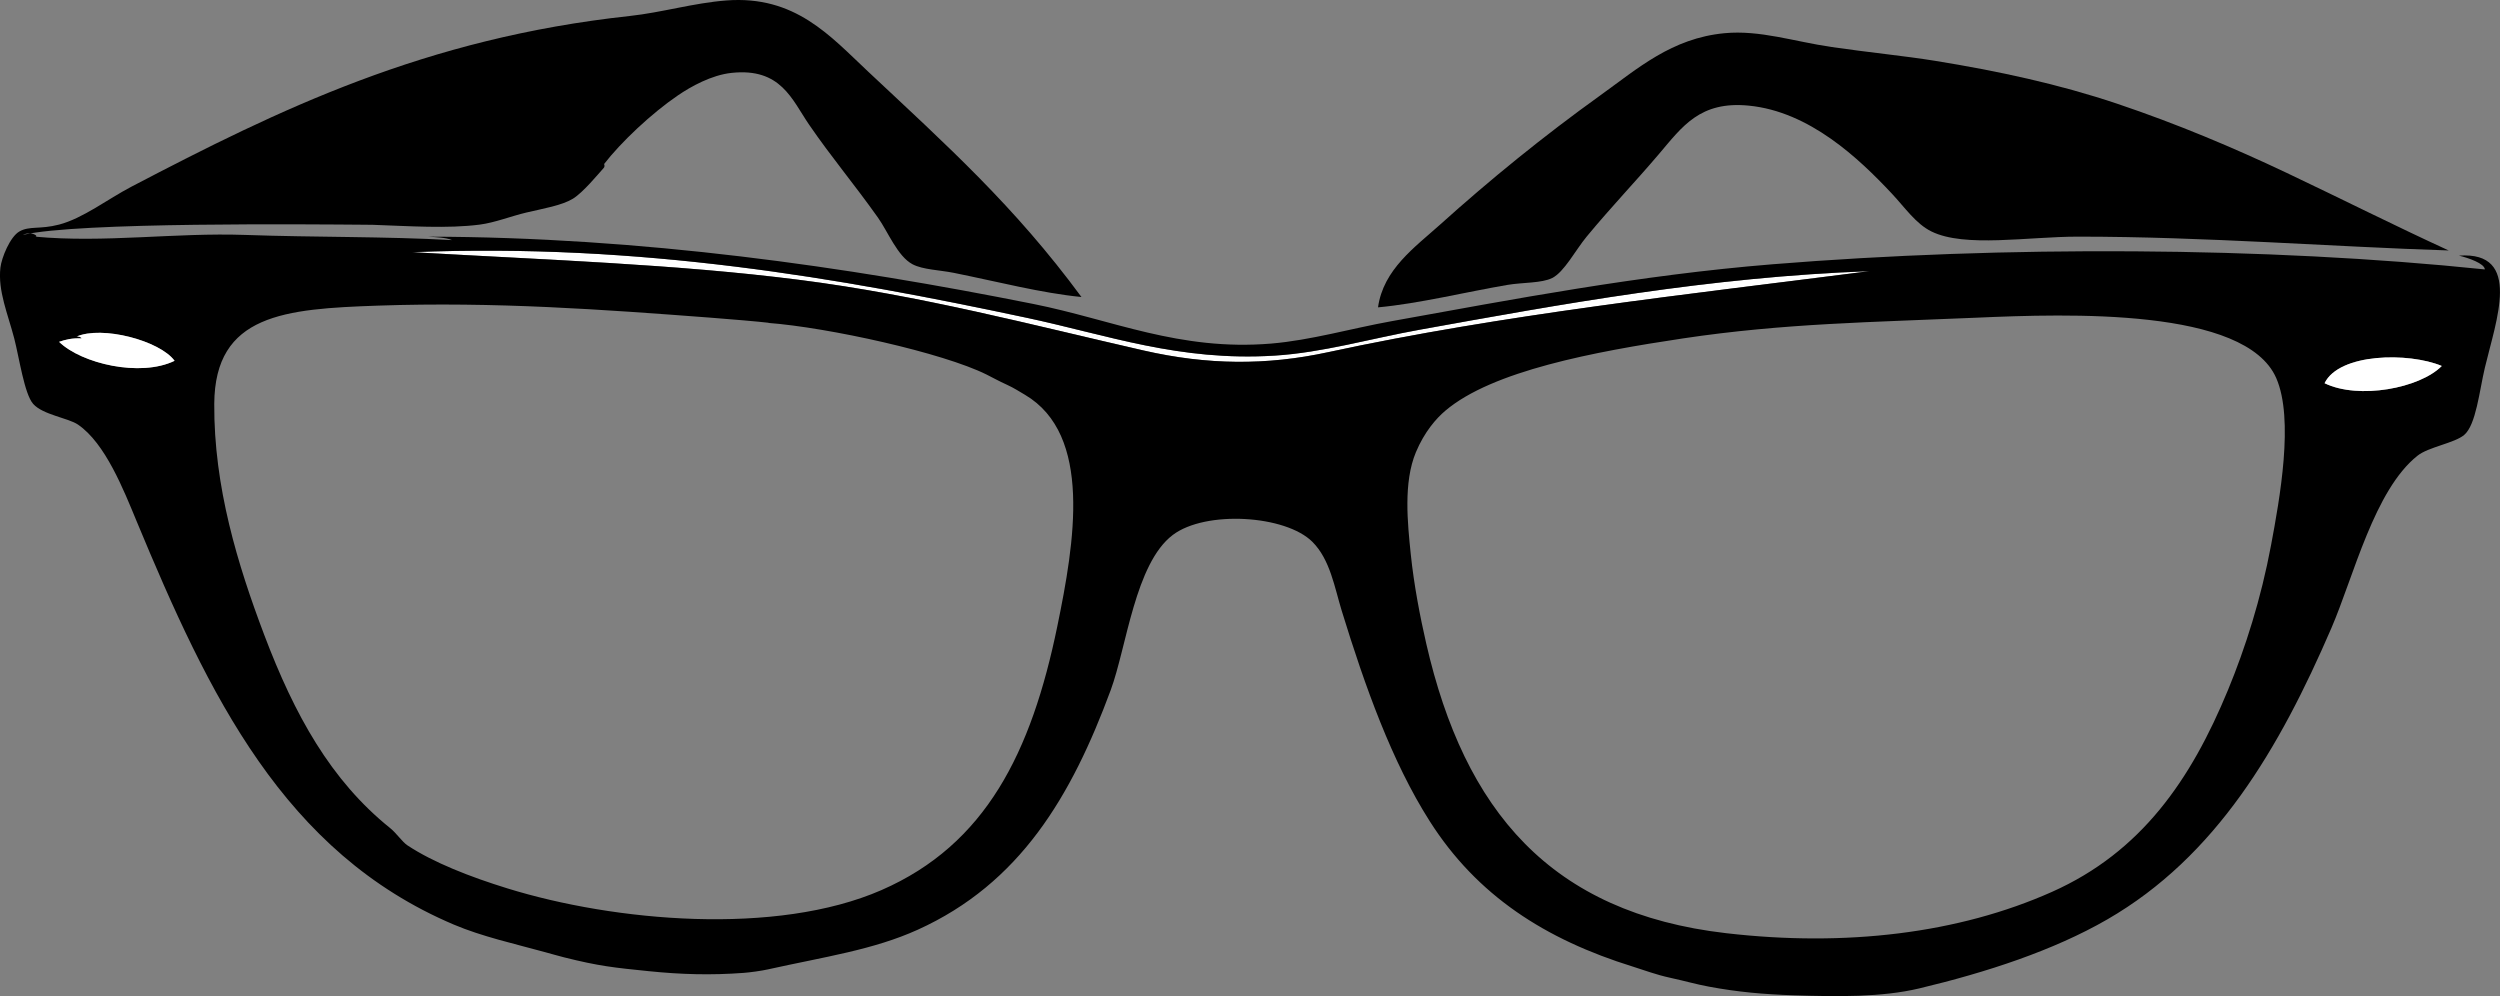 <?xml version="1.0" encoding="utf-8"?>
<!-- Generator: Adobe Illustrator 16.0.0, SVG Export Plug-In . SVG Version: 6.00 Build 0)  -->
<!DOCTYPE svg PUBLIC "-//W3C//DTD SVG 1.1//EN" "http://www.w3.org/Graphics/SVG/1.1/DTD/svg11.dtd">
<svg version="1.1" id="Layer_1" xmlns="http://www.w3.org/2000/svg" xmlns:xlink="http://www.w3.org/1999/xlink" x="0px" y="0px"
	 width="108.213px" height="43.118px" viewBox="0 0 108.213 43.118" enable-background="new 0 0 108.213 43.118"
	 xml:space="preserve">
<rect x="0" y="0" width="108.213" height="43.118" fill="#808080" stroke="none"/>
<g>
	<path fill-rule="evenodd" clip-rule="evenodd" fill="#FFFFFF" d="M17.855,10.916c9.887-0.398,18.49,1.117,26.567,2.836
		c3.521,0.749,6.618,1.898,10.747,1.642c2.08-0.129,4.171-0.741,6.269-1.119c6.171-1.112,12.527-2.282,19.479-2.537
		c-7.945,1.019-15.875,1.873-23.434,3.508c-2.666,0.576-5.213,0.558-7.985-0.075c-4.765-1.087-9.658-2.391-14.926-3.06
		C29.258,11.435,23.723,11.254,17.855,10.916z"/>
	<path fill-rule="evenodd" clip-rule="evenodd" d="M15.712,9.727C13.666,9.712,3.287,9.604,0.989,10.169
		c0.389-0.195,0.734,0.095,0.522,0.074c3.002,0.28,6.072-0.181,9.104-0.074c3.063,0.107,6.041,0.062,8.955,0.224
		c-0.283-0.114-0.672-0.124-1.044-0.149c9.274,0.017,18.093,1.293,26.194,2.911c3.422,0.684,6.327,2.047,10.299,1.717
		c1.72-0.144,3.466-0.654,5.224-0.971c5.22-0.94,10.699-1.994,16.493-2.463c9.995-0.809,21.382-0.758,30.822,0.224
		c-0.018-0.258-0.699-0.494-1.12-0.597c2.755-0.194,1.601,2.818,1.12,4.851c-0.239,1.012-0.382,2.476-0.896,2.911
		c-0.419,0.354-1.536,0.517-2.016,0.896c-1.87,1.479-2.762,5.216-3.731,7.463c-2.253,5.221-4.99,9.893-9.701,12.612
		c-2.337,1.349-5.229,2.291-8.135,2.985c-1.626,0.388-3.546,0.36-5.448,0.298c-1.291-0.042-2.394-0.138-3.656-0.373
		c-0.588-0.109-1.003-0.237-1.674-0.383c-0.644-0.141-1.086-0.318-1.623-0.485c-3.788-1.176-6.742-3.07-8.793-6.296
		c-1.633-2.566-2.797-5.818-3.807-9.104c-0.309-1.005-0.501-2.218-1.269-2.985c-1.162-1.162-4.623-1.375-6.045-0.299
		c-1.632,1.235-1.998,4.855-2.687,6.717c-1.701,4.599-3.926,8.368-8.358,10.373c-1.919,0.868-4.006,1.165-6.493,1.717
		c-0.262,0.059-0.767,0.129-1.045,0.149c-1.402,0.104-2.684,0.07-4.104-0.075c-1.502-0.152-2.148-0.219-3.656-0.597
		c-0.208-0.052-0.614-0.167-0.821-0.224c-1.328-0.365-2.738-0.678-3.955-1.194c-7.363-3.123-10.608-9.943-13.732-17.463
		c-0.558-1.344-1.351-3.371-2.537-4.18c-0.425-0.289-1.522-0.423-1.94-0.896c-0.382-0.432-0.606-2.012-0.82-2.836
		c-0.271-1.043-0.713-2.055-0.598-3.06c0.05-0.433,0.418-1.337,0.821-1.567c0.439-0.251,0.876-0.08,1.717-0.298
		C3.589,9.453,4.665,8.616,5.69,8.08c6.408-3.349,12.711-6.427,21.568-7.388c1.394-0.151,2.765-0.563,4.179-0.672
		c2.979-0.228,4.496,1.537,6.12,3.06c3.453,3.239,6.349,5.832,9.254,9.776c-1.736-0.17-3.619-0.662-5.522-1.045
		c-0.613-0.123-1.349-0.138-1.791-0.373c-0.649-0.344-1.065-1.412-1.493-2.015c-1.039-1.467-1.993-2.585-2.985-4.03
		c-0.742-1.083-1.217-2.469-3.357-2.238c-0.868,0.093-1.759,0.592-2.314,0.97c-1.148,0.781-2.476,2.033-3.209,2.985
		c0.023-0.029,0.044,0.101,0,0.149c-0.228,0.253-0.902,1.076-1.343,1.343c-0.485,0.294-1.283,0.424-2.015,0.598
		c-0.653,0.154-1.364,0.438-2.016,0.522c-1.394,0.181-3.057,0.063-4.633,0.009C16.119,9.73,15.923,9.729,15.712,9.727z
		 M34.572,12.11c5.268,0.669,10.161,1.973,14.926,3.06c2.772,0.633,5.319,0.651,7.985,0.075c7.559-1.635,15.488-2.489,23.434-3.508
		c-6.951,0.255-13.308,1.425-19.479,2.537c-2.098,0.378-4.188,0.99-6.269,1.119c-4.129,0.257-7.227-0.893-10.747-1.642
		c-8.077-1.719-16.681-3.234-26.567-2.836C23.723,11.254,29.258,11.435,34.572,12.11z M33.229,13.975
		c0.025,0.002,0.051-0.002,0.075,0c-0.486-0.057-1.653-0.156-2.538-0.224c-4.644-0.352-9.348-0.697-14.403-0.522
		c-4.033,0.14-7.066,0.369-7.089,4.254c-0.021,3.587,1.015,6.966,2.164,10c1.309,3.457,2.875,6.292,5.447,8.359
		c0.27,0.216,0.529,0.602,0.746,0.746c1.128,0.748,2.724,1.369,4.329,1.865c4.639,1.436,11.627,2.068,16.194,0.075
		c4.525-1.975,6.489-5.966,7.612-11.419c0.746-3.624,1.535-8.29-1.403-10.022c-0.23-0.135-0.493-0.304-0.761-0.425
		c-0.4-0.182-0.592-0.297-0.896-0.448C40.818,15.271,35.871,14.176,33.229,13.975z M72.856,14.647
		c-3.854,0.578-8.264,1.404-10.299,3.135c-0.384,0.326-0.897,0.903-1.269,1.791c-0.549,1.314-0.359,3.083-0.224,4.403
		c0.14,1.361,0.411,2.744,0.671,3.881c1.659,7.233,5.373,11.657,12.986,12.537c5.158,0.597,10.049,0.019,14.104-1.791
		c3.864-1.724,6.01-4.849,7.612-8.731c0.752-1.82,1.433-3.955,1.865-6.269c0.374-1.995,1.005-5.458,0.225-7.239
		c-1.335-3.049-9.008-2.786-12.985-2.612C81.055,13.948,77.235,13.991,72.856,14.647z M3.303,14.573
		c0.068-0.031,0.227,0.02,0.224,0.074c-0.393-0.02-0.695,0.051-0.97,0.149c0.97,0.942,3.512,1.541,5,0.821
		C6.919,14.742,4.406,14.08,3.303,14.573z M100.619,16.587c1.479,0.721,4.129,0.216,5.074-0.746
		C104.267,15.243,101.258,15.28,100.619,16.587z"/>
	<path fill-rule="evenodd" clip-rule="evenodd" d="M105.992,10.841c-4.998-0.157-10.53-0.598-16.045-0.598
		c-2.173,0-4.906,0.486-6.344-0.224C82.93,9.688,82.469,9,81.887,8.378c-1.42-1.515-3.561-3.551-6.194-3.806
		c-2.109-0.205-2.871,0.902-3.88,2.089c-1.102,1.295-2.023,2.24-3.135,3.582c-0.478,0.577-0.973,1.535-1.493,1.792
		c-0.461,0.227-1.266,0.184-1.94,0.298c-1.803,0.307-3.836,0.81-5.597,0.971c0.229-1.646,1.603-2.607,2.687-3.582
		c2.17-1.952,4.463-3.819,6.94-5.598c1.611-1.156,3.087-2.472,5.373-2.687c1.527-0.144,3.004,0.359,4.627,0.597
		c1.555,0.228,3.192,0.389,4.479,0.598c2.714,0.439,5.362,1.007,7.91,1.865c2.567,0.865,4.998,1.888,7.313,2.985
		C101.383,8.623,103.697,9.79,105.992,10.841z"/>
	<path fill-rule="evenodd" clip-rule="evenodd" fill="#FFFFFF" d="M7.557,15.618c-1.488,0.72-4.03,0.121-5-0.821
		c0.274-0.099,0.577-0.169,0.97-0.149c0.003-0.055-0.155-0.105-0.224-0.074C4.406,14.08,6.919,14.742,7.557,15.618z"/>
	<path fill-rule="evenodd" clip-rule="evenodd" fill="#FFFFFF" d="M105.693,15.841c-0.945,0.962-3.596,1.467-5.074,0.746
		C101.258,15.28,104.267,15.243,105.693,15.841z"/>
</g>
</svg>
